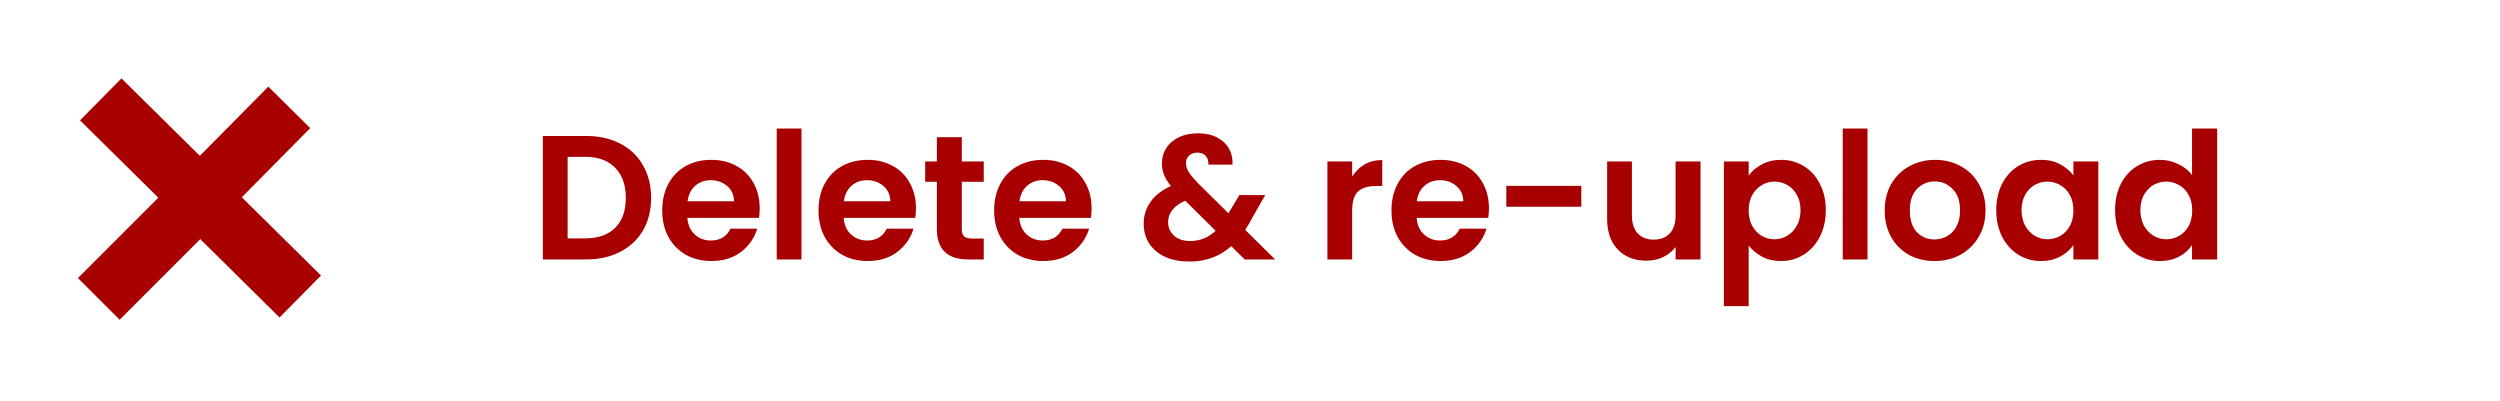 <svg width="212" height="34" viewBox="0 0 212 34" fill="none" xmlns="http://www.w3.org/2000/svg">
<path d="M9.557 9.429L8.543 8.427L17.004 16.785L25.464 25.143" stroke="#A80000" stroke-width="5"/>
<path d="M23.528 10.118L24.53 9.106L16.165 17.559L8.377 25.347" stroke="#A80000" stroke-width="5"/>
<path d="M49.695 11.53C50.795 11.53 51.76 11.745 52.59 12.175C53.43 12.605 54.075 13.22 54.525 14.02C54.985 14.81 55.215 15.73 55.215 16.78C55.215 17.83 54.985 18.75 54.525 19.54C54.075 20.32 53.43 20.925 52.59 21.355C51.76 21.785 50.795 22 49.695 22H46.035V11.53H49.695ZM49.62 20.215C50.72 20.215 51.57 19.915 52.17 19.315C52.77 18.715 53.07 17.87 53.07 16.78C53.07 15.69 52.77 14.84 52.17 14.23C51.57 13.61 50.72 13.3 49.62 13.3H48.135V20.215H49.62ZM64.422 17.665C64.422 17.965 64.402 18.235 64.362 18.475H58.287C58.337 19.075 58.547 19.545 58.917 19.885C59.287 20.225 59.742 20.395 60.282 20.395C61.062 20.395 61.617 20.06 61.947 19.39H64.212C63.972 20.19 63.512 20.85 62.832 21.37C62.152 21.88 61.317 22.135 60.327 22.135C59.527 22.135 58.807 21.96 58.167 21.61C57.537 21.25 57.042 20.745 56.682 20.095C56.332 19.445 56.157 18.695 56.157 17.845C56.157 16.985 56.332 16.23 56.682 15.58C57.032 14.93 57.522 14.43 58.152 14.08C58.782 13.73 59.507 13.555 60.327 13.555C61.117 13.555 61.822 13.725 62.442 14.065C63.072 14.405 63.557 14.89 63.897 15.52C64.247 16.14 64.422 16.855 64.422 17.665ZM62.247 17.065C62.237 16.525 62.042 16.095 61.662 15.775C61.282 15.445 60.817 15.28 60.267 15.28C59.747 15.28 59.307 15.44 58.947 15.76C58.597 16.07 58.382 16.505 58.302 17.065H62.247ZM67.965 10.9V22H65.865V10.9H67.965ZM77.674 17.665C77.674 17.965 77.654 18.235 77.614 18.475H71.539C71.589 19.075 71.799 19.545 72.169 19.885C72.539 20.225 72.994 20.395 73.534 20.395C74.314 20.395 74.869 20.06 75.199 19.39H77.464C77.224 20.19 76.764 20.85 76.084 21.37C75.404 21.88 74.569 22.135 73.579 22.135C72.779 22.135 72.059 21.96 71.419 21.61C70.789 21.25 70.294 20.745 69.934 20.095C69.584 19.445 69.409 18.695 69.409 17.845C69.409 16.985 69.584 16.23 69.934 15.58C70.284 14.93 70.774 14.43 71.404 14.08C72.034 13.73 72.759 13.555 73.579 13.555C74.369 13.555 75.074 13.725 75.694 14.065C76.324 14.405 76.809 14.89 77.149 15.52C77.499 16.14 77.674 16.855 77.674 17.665ZM75.499 17.065C75.489 16.525 75.294 16.095 74.914 15.775C74.534 15.445 74.069 15.28 73.519 15.28C72.999 15.28 72.559 15.44 72.199 15.76C71.849 16.07 71.634 16.505 71.554 17.065H75.499ZM81.562 15.415V19.435C81.562 19.715 81.627 19.92 81.757 20.05C81.897 20.17 82.127 20.23 82.447 20.23H83.422V22H82.102C80.332 22 79.447 21.14 79.447 19.42V15.415H78.457V13.69H79.447V11.635H81.562V13.69H83.422V15.415H81.562ZM92.568 17.665C92.568 17.965 92.548 18.235 92.508 18.475H86.433C86.483 19.075 86.693 19.545 87.063 19.885C87.433 20.225 87.888 20.395 88.428 20.395C89.208 20.395 89.763 20.06 90.093 19.39H92.358C92.118 20.19 91.658 20.85 90.978 21.37C90.298 21.88 89.463 22.135 88.473 22.135C87.673 22.135 86.953 21.96 86.313 21.61C85.683 21.25 85.188 20.745 84.828 20.095C84.478 19.445 84.303 18.695 84.303 17.845C84.303 16.985 84.478 16.23 84.828 15.58C85.178 14.93 85.668 14.43 86.298 14.08C86.928 13.73 87.653 13.555 88.473 13.555C89.263 13.555 89.968 13.725 90.588 14.065C91.218 14.405 91.703 14.89 92.043 15.52C92.393 16.14 92.568 16.855 92.568 17.665ZM90.393 17.065C90.383 16.525 90.188 16.095 89.808 15.775C89.428 15.445 88.963 15.28 88.413 15.28C87.893 15.28 87.453 15.44 87.093 15.76C86.743 16.07 86.528 16.505 86.448 17.065H90.393ZM105.55 22L104.41 20.875C103.44 21.745 102.255 22.18 100.855 22.18C100.085 22.18 99.405 22.05 98.815 21.79C98.235 21.52 97.785 21.145 97.465 20.665C97.145 20.175 96.985 19.61 96.985 18.97C96.985 18.28 97.18 17.66 97.57 17.11C97.96 16.56 98.535 16.115 99.295 15.775C99.025 15.445 98.83 15.13 98.71 14.83C98.59 14.52 98.53 14.19 98.53 13.84C98.53 13.36 98.655 12.93 98.905 12.55C99.155 12.16 99.51 11.855 99.97 11.635C100.44 11.415 100.985 11.305 101.605 11.305C102.235 11.305 102.775 11.425 103.225 11.665C103.675 11.905 104.01 12.225 104.23 12.625C104.45 13.025 104.545 13.47 104.515 13.96H102.475C102.485 13.63 102.405 13.38 102.235 13.21C102.065 13.03 101.835 12.94 101.545 12.94C101.265 12.94 101.03 13.025 100.84 13.195C100.66 13.355 100.57 13.565 100.57 13.825C100.57 14.075 100.645 14.325 100.795 14.575C100.945 14.815 101.19 15.115 101.53 15.475L104.17 18.085C104.19 18.065 104.205 18.045 104.215 18.025C104.225 18.005 104.235 17.985 104.245 17.965L105.1 16.54H107.29L106.24 18.385C106.04 18.775 105.825 19.145 105.595 19.495L108.13 22H105.55ZM100.915 20.44C101.735 20.44 102.46 20.15 103.09 19.57L100.51 17.02C99.54 17.45 99.055 18.06 99.055 18.85C99.055 19.3 99.225 19.68 99.565 19.99C99.905 20.29 100.355 20.44 100.915 20.44ZM114.664 14.98C114.934 14.54 115.284 14.195 115.714 13.945C116.154 13.695 116.654 13.57 117.214 13.57V15.775H116.659C115.999 15.775 115.499 15.93 115.159 16.24C114.829 16.55 114.664 17.09 114.664 17.86V22H112.564V13.69H114.664V14.98ZM126.263 17.665C126.263 17.965 126.243 18.235 126.203 18.475H120.128C120.178 19.075 120.388 19.545 120.758 19.885C121.128 20.225 121.583 20.395 122.123 20.395C122.903 20.395 123.458 20.06 123.788 19.39H126.053C125.813 20.19 125.353 20.85 124.673 21.37C123.993 21.88 123.158 22.135 122.168 22.135C121.368 22.135 120.648 21.96 120.008 21.61C119.378 21.25 118.883 20.745 118.523 20.095C118.173 19.445 117.998 18.695 117.998 17.845C117.998 16.985 118.173 16.23 118.523 15.58C118.873 14.93 119.363 14.43 119.993 14.08C120.623 13.73 121.348 13.555 122.168 13.555C122.958 13.555 123.663 13.725 124.283 14.065C124.913 14.405 125.398 14.89 125.738 15.52C126.088 16.14 126.263 16.855 126.263 17.665ZM124.088 17.065C124.078 16.525 123.883 16.095 123.503 15.775C123.123 15.445 122.658 15.28 122.108 15.28C121.588 15.28 121.148 15.44 120.788 15.76C120.438 16.07 120.223 16.505 120.143 17.065H124.088ZM134.096 15.76V17.53H127.736V15.76H134.096ZM144.206 13.69V22H142.091V20.95C141.821 21.31 141.466 21.595 141.026 21.805C140.596 22.005 140.126 22.105 139.616 22.105C138.966 22.105 138.391 21.97 137.891 21.7C137.391 21.42 136.996 21.015 136.706 20.485C136.426 19.945 136.286 19.305 136.286 18.565V13.69H138.386V18.265C138.386 18.925 138.551 19.435 138.881 19.795C139.211 20.145 139.661 20.32 140.231 20.32C140.811 20.32 141.266 20.145 141.596 19.795C141.926 19.435 142.091 18.925 142.091 18.265V13.69H144.206ZM148.288 14.89C148.558 14.51 148.928 14.195 149.398 13.945C149.878 13.685 150.423 13.555 151.033 13.555C151.743 13.555 152.383 13.73 152.953 14.08C153.533 14.43 153.988 14.93 154.318 15.58C154.658 16.22 154.828 16.965 154.828 17.815C154.828 18.665 154.658 19.42 154.318 20.08C153.988 20.73 153.533 21.235 152.953 21.595C152.383 21.955 151.743 22.135 151.033 22.135C150.423 22.135 149.883 22.01 149.413 21.76C148.953 21.51 148.578 21.195 148.288 20.815V25.96H146.188V13.69H148.288V14.89ZM152.683 17.815C152.683 17.315 152.578 16.885 152.368 16.525C152.168 16.155 151.898 15.875 151.558 15.685C151.228 15.495 150.868 15.4 150.478 15.4C150.098 15.4 149.738 15.5 149.398 15.7C149.068 15.89 148.798 16.17 148.588 16.54C148.388 16.91 148.288 17.345 148.288 17.845C148.288 18.345 148.388 18.78 148.588 19.15C148.798 19.52 149.068 19.805 149.398 20.005C149.738 20.195 150.098 20.29 150.478 20.29C150.868 20.29 151.228 20.19 151.558 19.99C151.898 19.79 152.168 19.505 152.368 19.135C152.578 18.765 152.683 18.325 152.683 17.815ZM158.364 10.9V22H156.264V10.9H158.364ZM164.039 22.135C163.239 22.135 162.519 21.96 161.879 21.61C161.239 21.25 160.734 20.745 160.364 20.095C160.004 19.445 159.824 18.695 159.824 17.845C159.824 16.995 160.009 16.245 160.379 15.595C160.759 14.945 161.274 14.445 161.924 14.095C162.574 13.735 163.299 13.555 164.099 13.555C164.899 13.555 165.624 13.735 166.274 14.095C166.924 14.445 167.434 14.945 167.804 15.595C168.184 16.245 168.374 16.995 168.374 17.845C168.374 18.695 168.179 19.445 167.789 20.095C167.409 20.745 166.889 21.25 166.229 21.61C165.579 21.96 164.849 22.135 164.039 22.135ZM164.039 20.305C164.419 20.305 164.774 20.215 165.104 20.035C165.444 19.845 165.714 19.565 165.914 19.195C166.114 18.825 166.214 18.375 166.214 17.845C166.214 17.055 166.004 16.45 165.584 16.03C165.174 15.6 164.669 15.385 164.069 15.385C163.469 15.385 162.964 15.6 162.554 16.03C162.154 16.45 161.954 17.055 161.954 17.845C161.954 18.635 162.149 19.245 162.539 19.675C162.939 20.095 163.439 20.305 164.039 20.305ZM169.284 17.815C169.284 16.975 169.449 16.23 169.779 15.58C170.119 14.93 170.574 14.43 171.144 14.08C171.724 13.73 172.369 13.555 173.079 13.555C173.699 13.555 174.239 13.68 174.699 13.93C175.169 14.18 175.544 14.495 175.824 14.875V13.69H177.939V22H175.824V20.785C175.554 21.175 175.179 21.5 174.699 21.76C174.229 22.01 173.684 22.135 173.064 22.135C172.364 22.135 171.724 21.955 171.144 21.595C170.574 21.235 170.119 20.73 169.779 20.08C169.449 19.42 169.284 18.665 169.284 17.815ZM175.824 17.845C175.824 17.335 175.724 16.9 175.524 16.54C175.324 16.17 175.054 15.89 174.714 15.7C174.374 15.5 174.009 15.4 173.619 15.4C173.229 15.4 172.869 15.495 172.539 15.685C172.209 15.875 171.939 16.155 171.729 16.525C171.529 16.885 171.429 17.315 171.429 17.815C171.429 18.315 171.529 18.755 171.729 19.135C171.939 19.505 172.209 19.79 172.539 19.99C172.879 20.19 173.239 20.29 173.619 20.29C174.009 20.29 174.374 20.195 174.714 20.005C175.054 19.805 175.324 19.525 175.524 19.165C175.724 18.795 175.824 18.355 175.824 17.845ZM179.36 17.815C179.36 16.975 179.525 16.23 179.855 15.58C180.195 14.93 180.655 14.43 181.235 14.08C181.815 13.73 182.46 13.555 183.17 13.555C183.71 13.555 184.225 13.675 184.715 13.915C185.205 14.145 185.595 14.455 185.885 14.845V10.9H188.015V22H185.885V20.77C185.625 21.18 185.26 21.51 184.79 21.76C184.32 22.01 183.775 22.135 183.155 22.135C182.455 22.135 181.815 21.955 181.235 21.595C180.655 21.235 180.195 20.73 179.855 20.08C179.525 19.42 179.36 18.665 179.36 17.815ZM185.9 17.845C185.9 17.335 185.8 16.9 185.6 16.54C185.4 16.17 185.13 15.89 184.79 15.7C184.45 15.5 184.085 15.4 183.695 15.4C183.305 15.4 182.945 15.495 182.615 15.685C182.285 15.875 182.015 16.155 181.805 16.525C181.605 16.885 181.505 17.315 181.505 17.815C181.505 18.315 181.605 18.755 181.805 19.135C182.015 19.505 182.285 19.79 182.615 19.99C182.955 20.19 183.315 20.29 183.695 20.29C184.085 20.29 184.45 20.195 184.79 20.005C185.13 19.805 185.4 19.525 185.6 19.165C185.8 18.795 185.9 18.355 185.9 17.845Z" fill="#A80000"/>
</svg>
